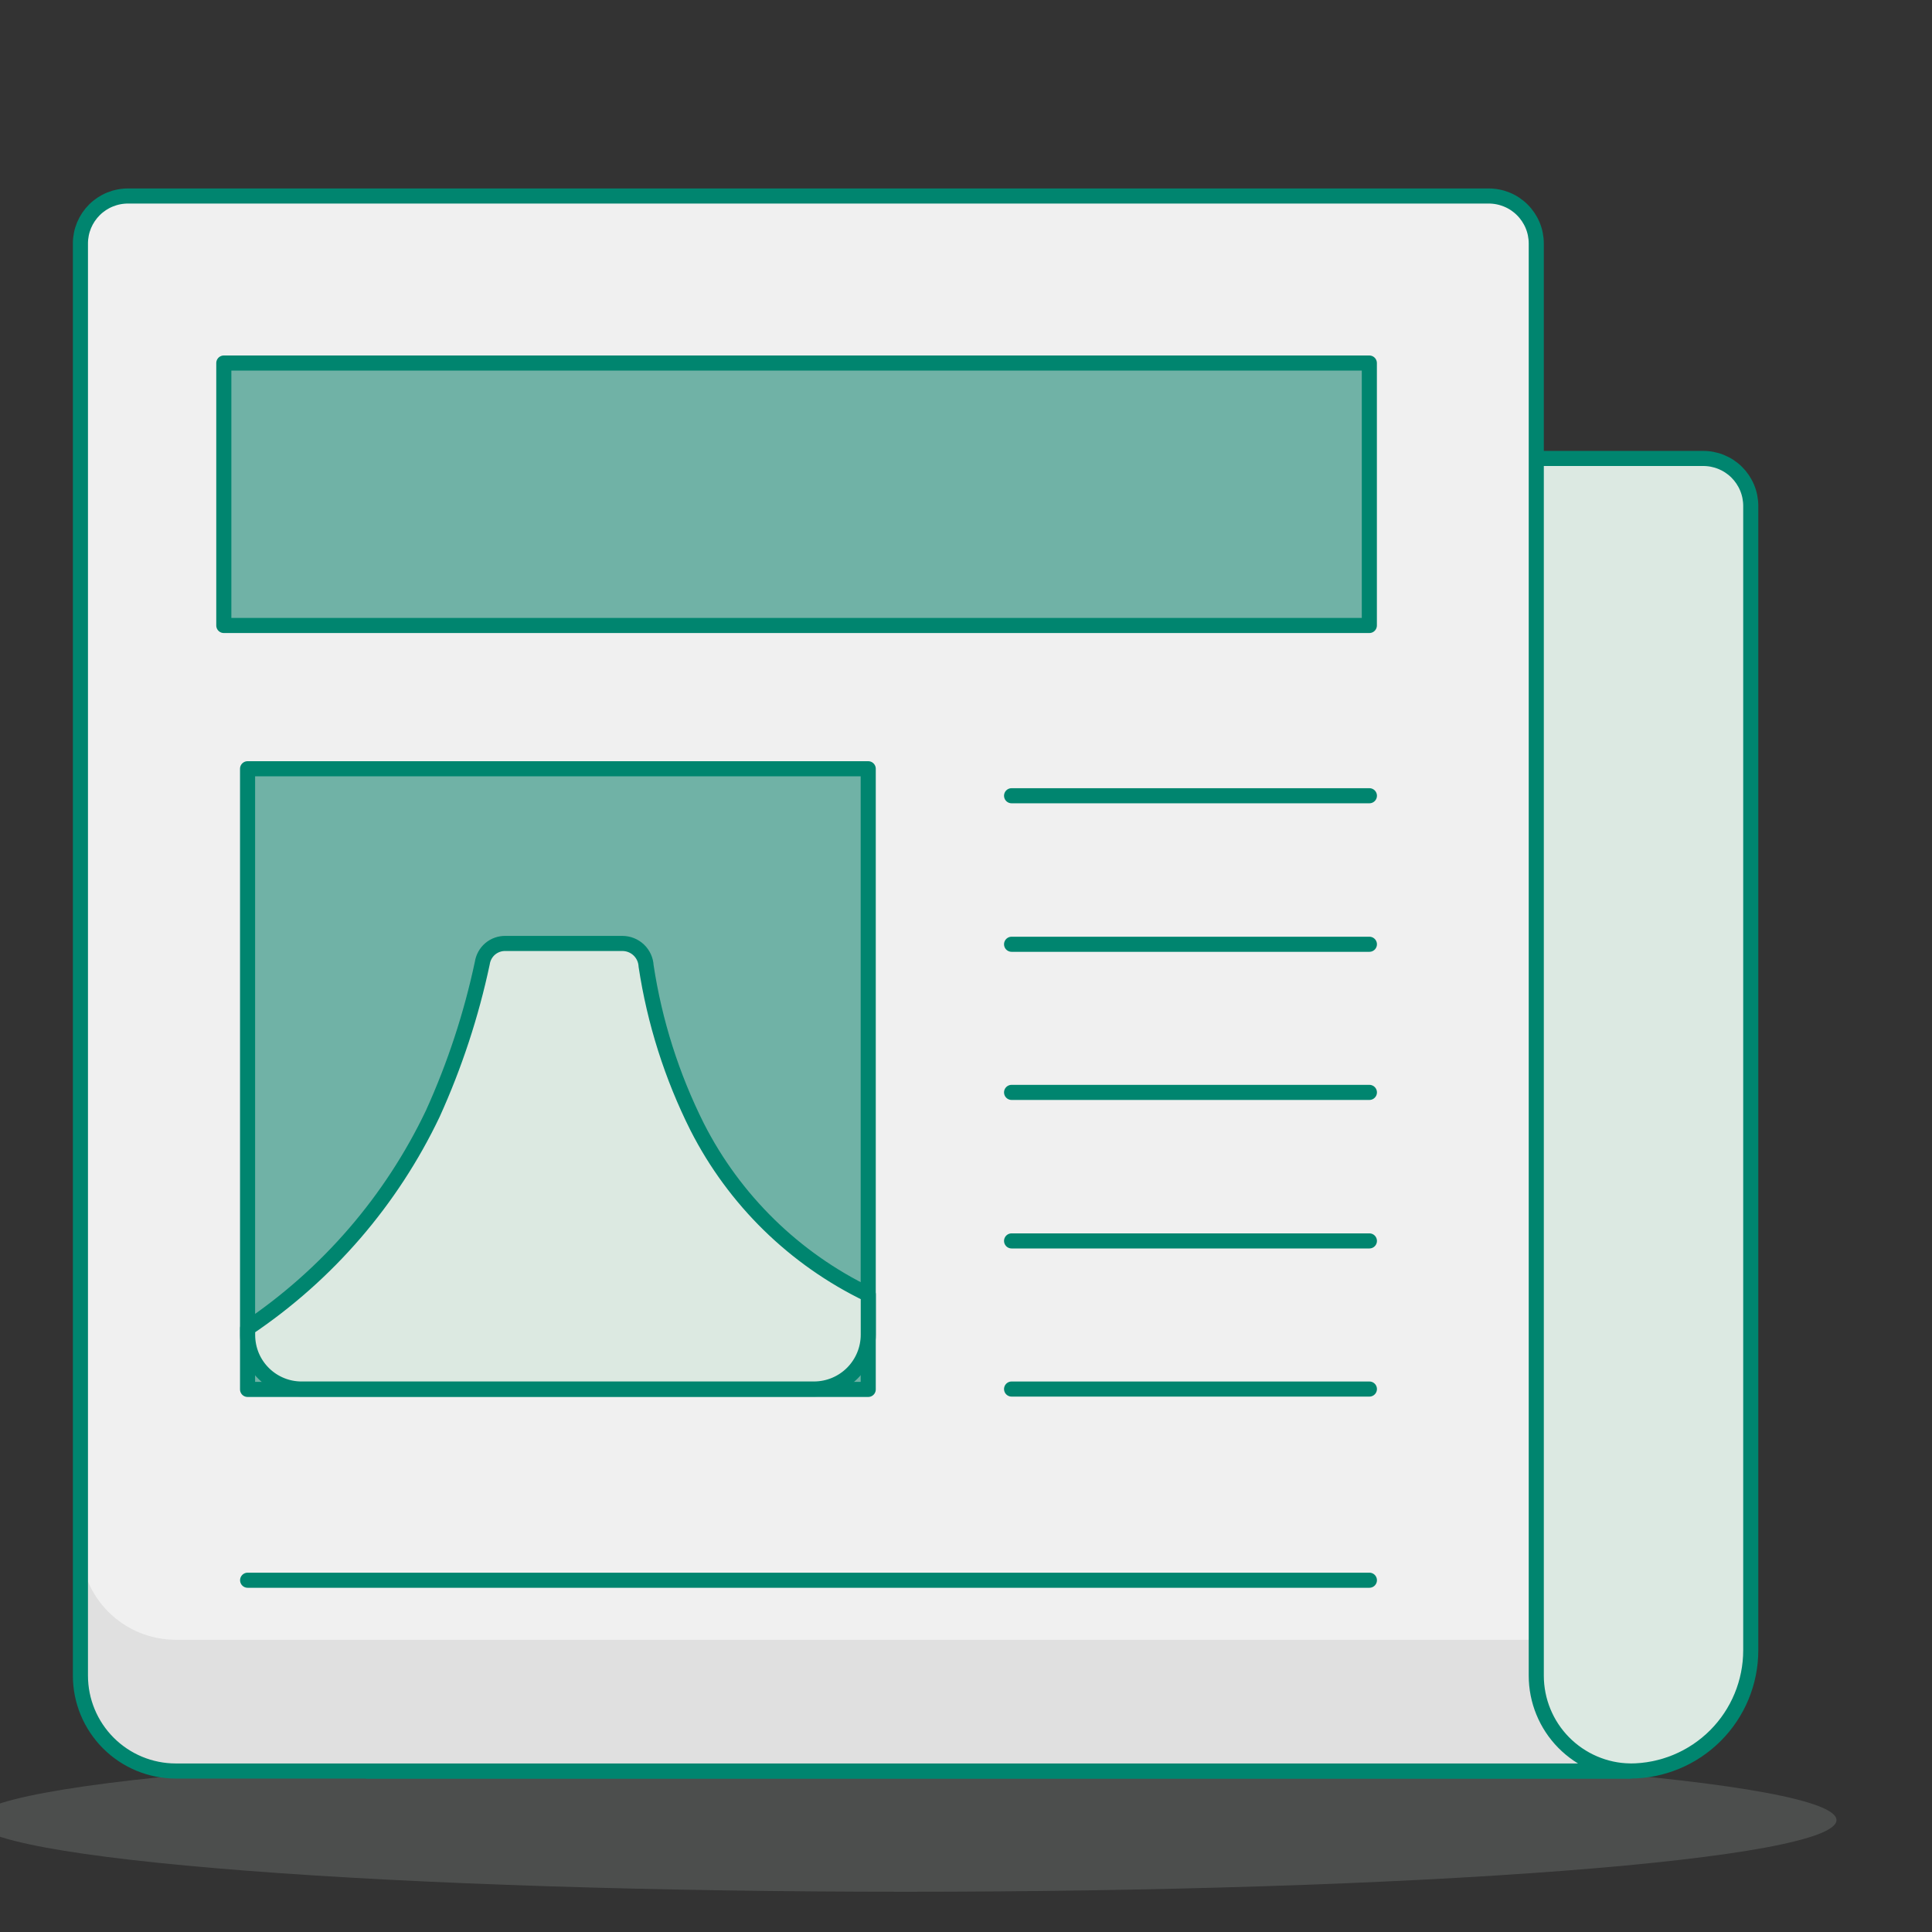 <svg width="64" height="64" viewBox="0 0 64 64" fill="none" xmlns="http://www.w3.org/2000/svg">
<rect x="0" y="0" width="64" height="64" fill="#333333" stroke="none"/>
<g clip-path="url(#clip0_155_64)">
<path opacity="0.15" d="M-0.844 60.293C-0.844 60.605 -0.046 60.913 1.504 61.202C3.054 61.489 5.325 61.751 8.189 61.971C11.053 62.192 14.453 62.367 18.194 62.486C21.936 62.605 25.946 62.667 29.996 62.667C34.046 62.667 38.056 62.605 41.798 62.486C45.54 62.367 48.94 62.192 51.803 61.971C54.667 61.751 56.939 61.489 58.489 61.202C60.039 60.913 60.836 60.605 60.836 60.293C60.836 59.664 57.587 59.06 51.803 58.615C46.02 58.17 38.175 57.92 29.996 57.92C21.817 57.92 13.973 58.17 8.189 58.615C2.405 59.06 -0.844 59.664 -0.844 60.293Z" fill="#DCE9E2"/>
<path d="M57.996 16.76C57.996 16.552 57.955 16.346 57.875 16.155C57.795 15.963 57.678 15.789 57.531 15.643C57.383 15.496 57.208 15.381 57.016 15.303C56.823 15.224 56.617 15.185 56.41 15.187H12.156V58.667H53.996C55.057 58.667 56.075 58.245 56.825 57.495C57.575 56.745 57.996 55.727 57.996 54.667V16.76Z" fill="#DCE9E2" stroke="#00856F" stroke-width="0.5" stroke-linecap="round" stroke-linejoin="round"/>
<path d="M50.891 55.507C50.891 56.336 51.216 57.131 51.797 57.722C52.379 58.313 53.169 58.653 53.997 58.667H5.824C4.986 58.667 4.182 58.334 3.59 57.741C2.997 57.148 2.664 56.345 2.664 55.507V8.067C2.664 7.859 2.705 7.653 2.785 7.461C2.865 7.27 2.982 7.096 3.13 6.949C3.277 6.803 3.452 6.687 3.645 6.609C3.837 6.531 4.043 6.491 4.251 6.493H49.304C49.512 6.491 49.718 6.531 49.91 6.609C50.103 6.687 50.278 6.803 50.425 6.949C50.573 7.096 50.69 7.27 50.77 7.461C50.85 7.653 50.891 7.859 50.891 8.067V55.507Z" fill="#F0F0F0"/>
<path d="M53.997 58.667C53.159 58.667 52.356 58.334 51.763 57.741C51.17 57.149 50.837 56.345 50.837 55.507V54.32H5.824C4.986 54.32 4.182 53.987 3.59 53.395C2.997 52.802 2.664 51.998 2.664 51.16V55.507C2.664 56.345 2.997 57.149 3.59 57.741C4.182 58.334 4.986 58.667 5.824 58.667H53.997Z" fill="#E0E0E0"/>
<path d="M50.891 55.507C50.891 56.336 51.216 57.131 51.797 57.722C52.379 58.313 53.169 58.653 53.997 58.667H5.824C4.986 58.667 4.182 58.334 3.59 57.741C2.997 57.148 2.664 56.345 2.664 55.507V8.067C2.664 7.859 2.705 7.653 2.785 7.461C2.865 7.27 2.982 7.096 3.13 6.949C3.277 6.803 3.452 6.687 3.645 6.609C3.837 6.531 4.043 6.491 4.251 6.493H49.304C49.512 6.491 49.718 6.531 49.91 6.609C50.103 6.687 50.278 6.803 50.425 6.949C50.573 7.096 50.69 7.27 50.77 7.461C50.85 7.653 50.891 7.859 50.891 8.067V55.507Z" stroke="#00856F" stroke-width="0.5" stroke-linecap="round" stroke-linejoin="round"/>
<path d="M7.414 12.026H45.361V20.72H7.414V12.026ZM8.201 25.466H28.761V46.026H8.201V25.466Z" fill="#70B2A6" stroke="#00856F" stroke-width="0.5" stroke-linecap="round" stroke-linejoin="round"/>
<path d="M33.51 36.187H45.363M33.51 31.28H45.363M33.51 26.36H45.363M33.51 41.107H45.363M33.51 46.014H45.363M8.203 52.347H45.363" stroke="#00856F" stroke-width="0.5" stroke-linecap="round" stroke-linejoin="round"/>
<path d="M23.096 37.333C22.255 35.655 21.684 33.856 21.403 32C21.393 31.798 21.305 31.608 21.159 31.469C21.013 31.33 20.818 31.253 20.616 31.253H16.75C16.563 31.248 16.381 31.312 16.238 31.432C16.096 31.553 16.003 31.722 15.976 31.907C15.611 33.623 15.061 35.295 14.336 36.893C12.965 39.769 10.847 42.223 8.203 44V44.24C8.205 44.474 8.253 44.706 8.344 44.923C8.436 45.139 8.569 45.335 8.736 45.499C8.903 45.664 9.101 45.794 9.318 45.882C9.536 45.971 9.768 46.015 10.003 46.013H26.963C27.441 46.013 27.898 45.824 28.236 45.486C28.573 45.148 28.763 44.691 28.763 44.213V42.88C26.318 41.701 24.327 39.752 23.096 37.333Z" fill="#DCE9E1" stroke="#00856F" stroke-width="0.5" stroke-linecap="round" stroke-linejoin="round"/>
</g>
<defs>
<clipPath id="clip0_155_64">
<rect width="64" height="64" fill="white"/>
</clipPath>
</defs>
</svg>
